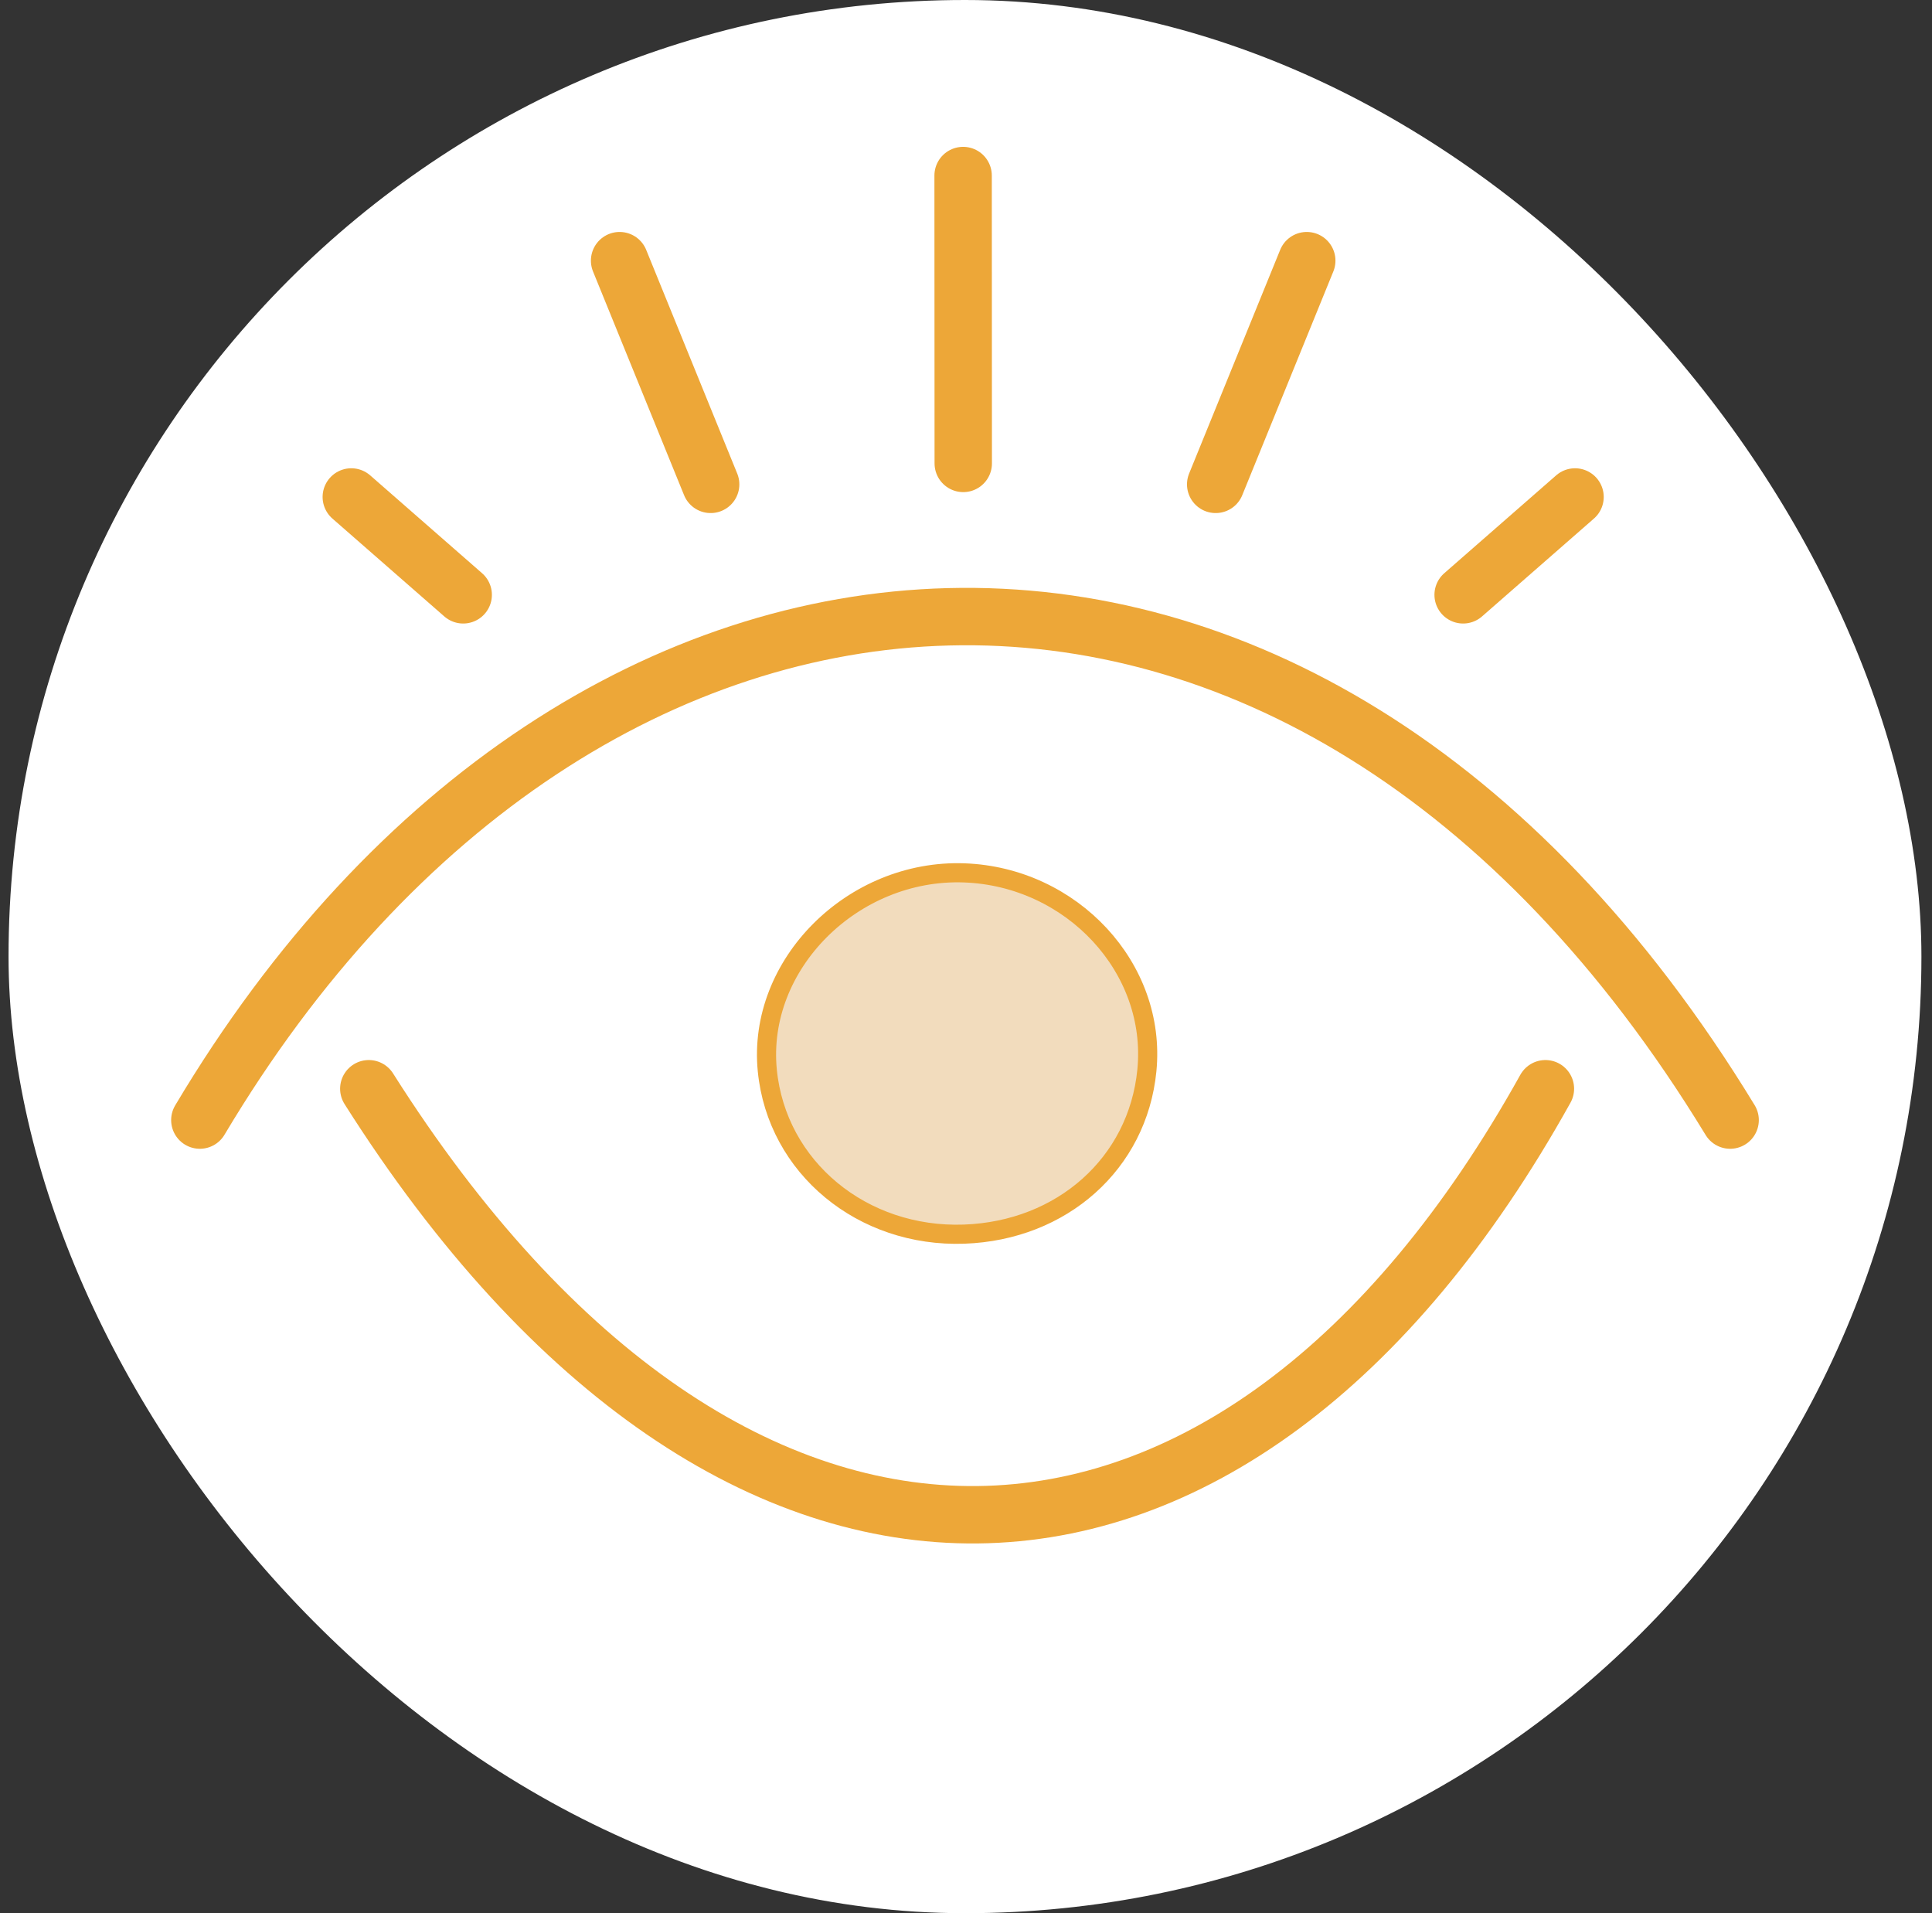<svg width="101" height="100" viewBox="0 0 101 100" fill="none" xmlns="http://www.w3.org/2000/svg">
<rect x="0" y="0" width="101" height="100" fill="#333333" stroke="none"/>
<rect x="0.447" width="100" height="100" rx="50" fill="white"/>
<path d="M10.447 58.545C30.441 24.961 68.175 21.979 90.447 58.545" stroke="#EDA738" stroke-width="3" stroke-linecap="round"/>
<path d="M50.406 45.624C44.587 45.416 39.565 50.405 40.113 55.956C40.615 61.03 45.089 64.697 50.406 64.507C55.508 64.325 59.474 60.824 59.955 55.956C60.486 50.592 56.029 45.826 50.406 45.624Z" fill="#F2DCBD" stroke="#EDA738" stroke-linecap="round"/>
<path d="M19.28 56.907C38.378 87.071 64.544 86.121 80.79 56.907" stroke="#EDA738" stroke-width="3" stroke-linecap="round"/>
<path d="M18.365 25.976L24.215 31.091" stroke="#EDA738" stroke-width="3" stroke-linecap="round"/>
<path d="M32.391 13.624L37.151 25.317" stroke="#EDA738" stroke-width="3" stroke-linecap="round"/>
<path d="M82.339 25.976L76.489 31.091" stroke="#EDA738" stroke-width="3" stroke-linecap="round"/>
<path d="M68.314 13.624L63.553 25.317" stroke="#EDA738" stroke-width="3" stroke-linecap="round"/>
<path d="M50.349 9.175L50.356 24.222" stroke="#EDA738" stroke-width="3" stroke-linecap="round"/>
</svg>
